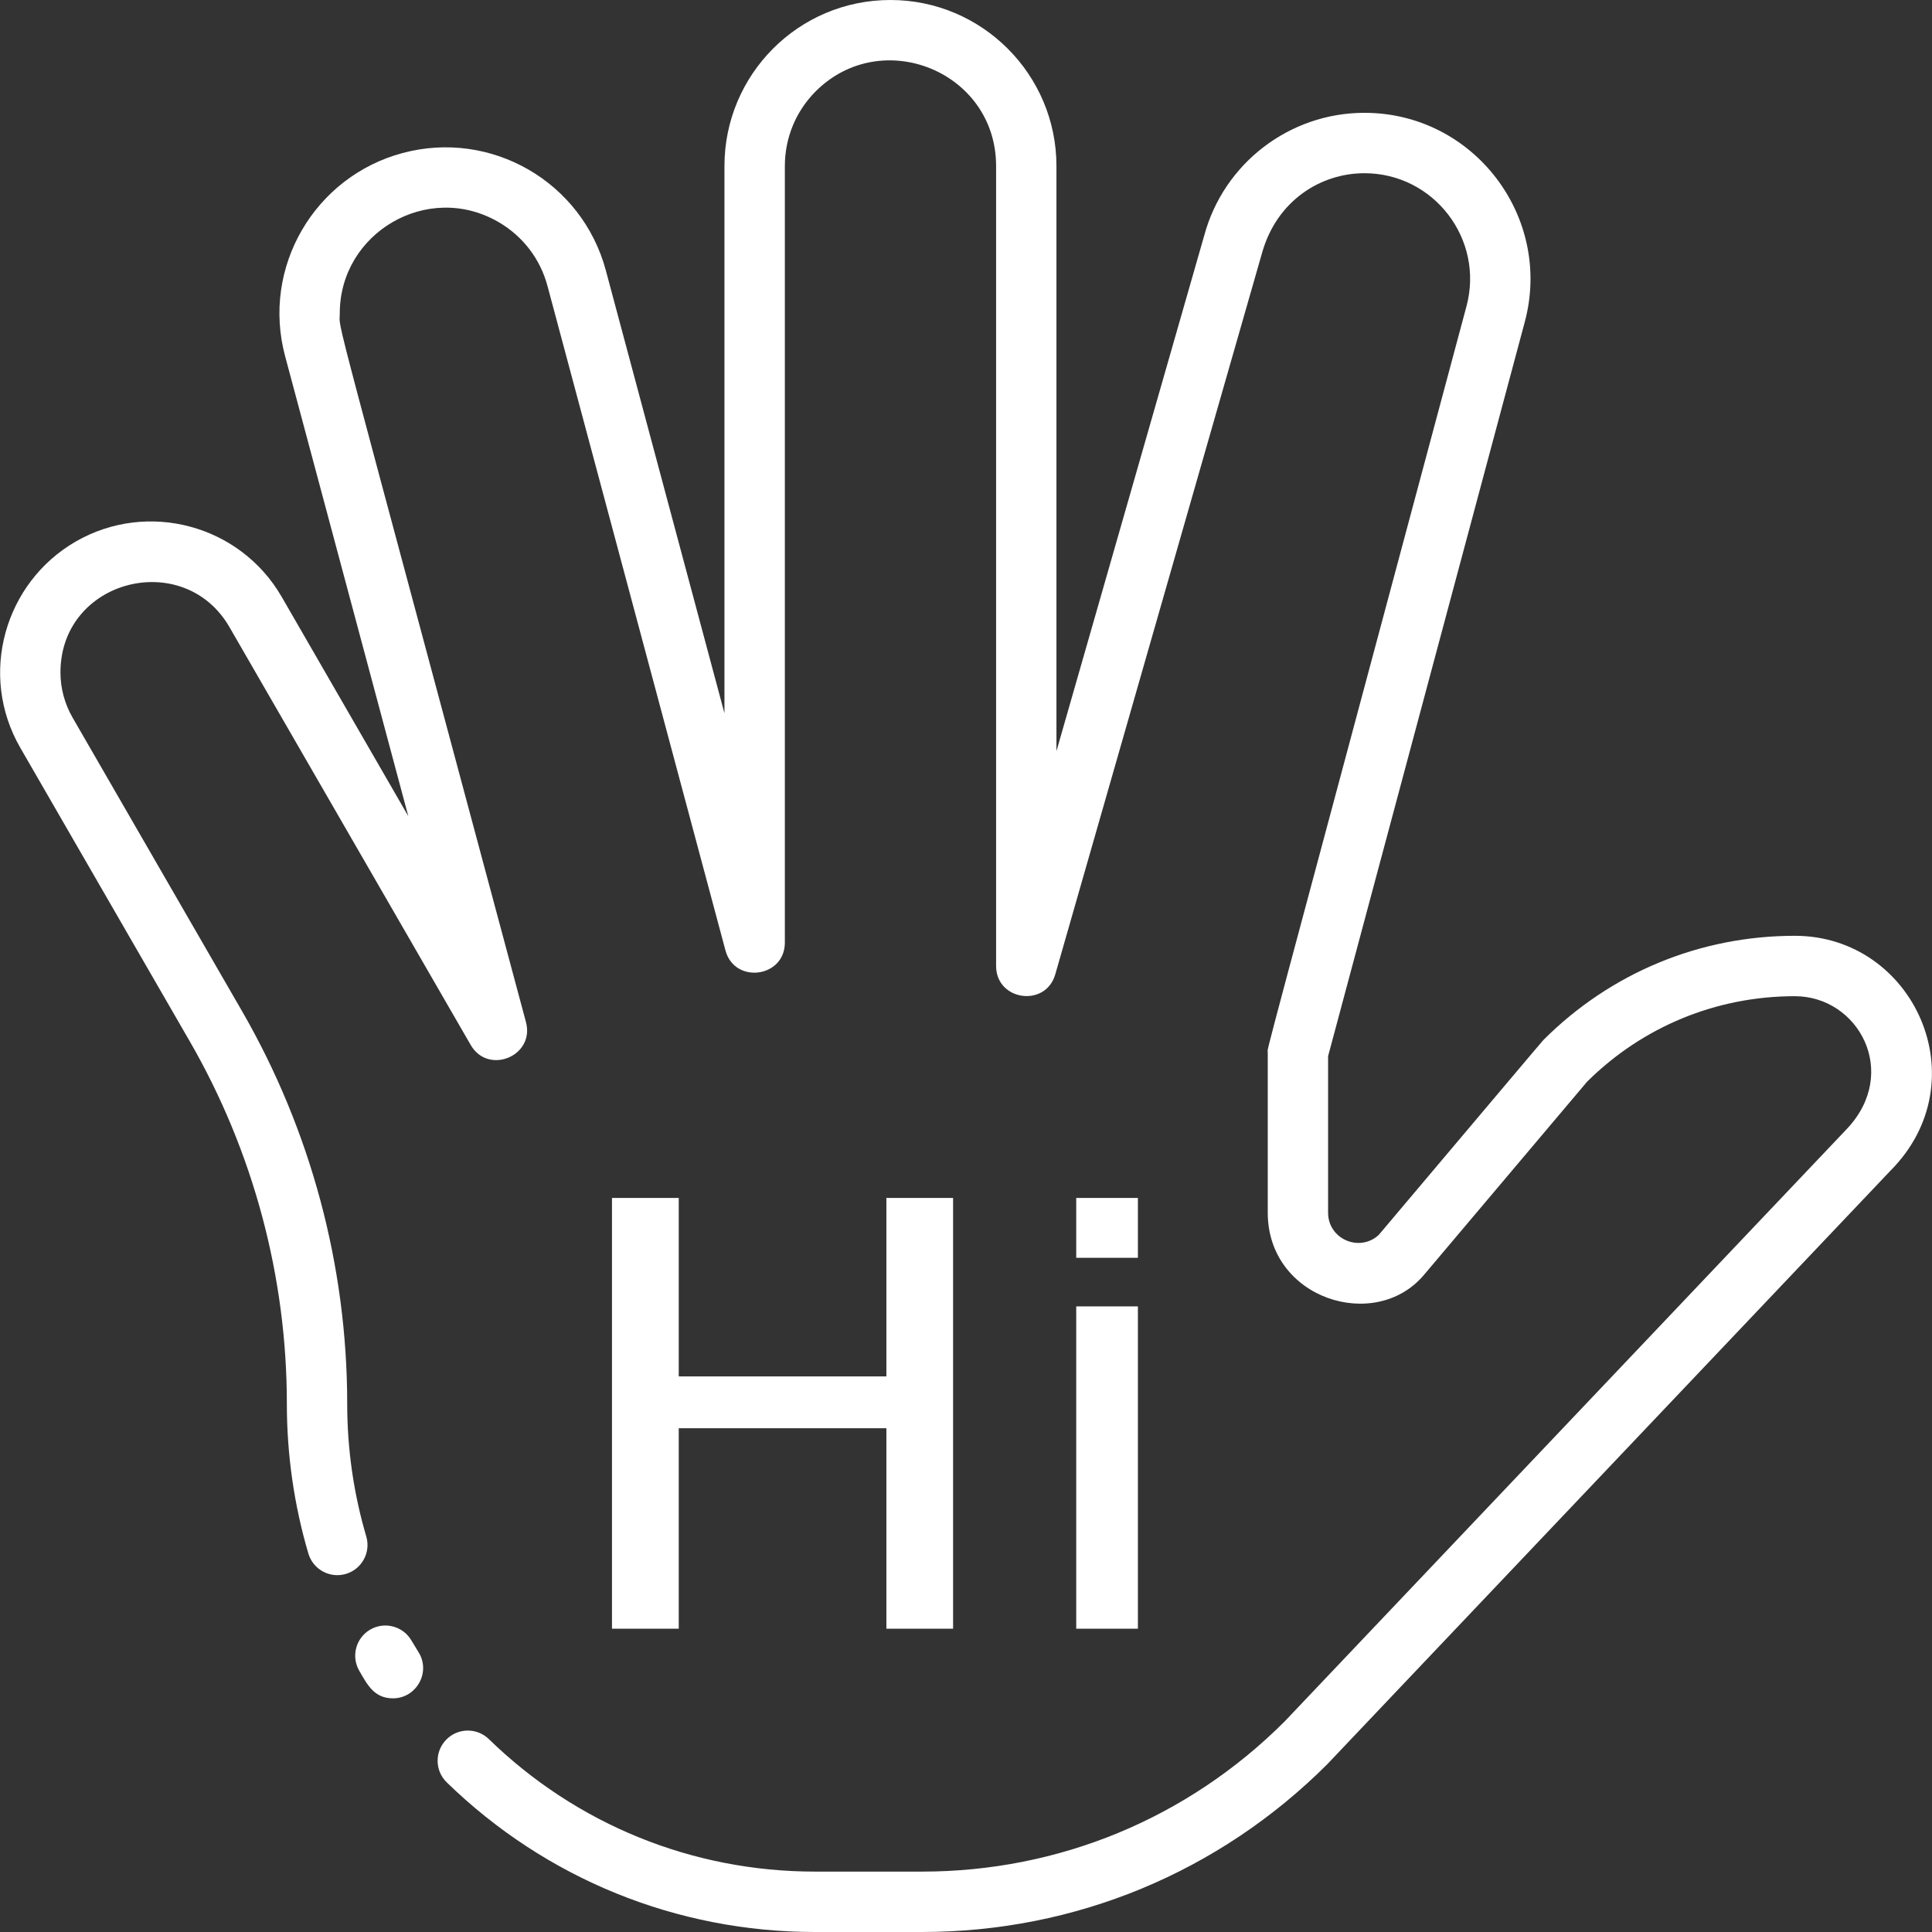 <svg 
 xmlns="http://www.w3.org/2000/svg"
 xmlns:xlink="http://www.w3.org/1999/xlink"
 width="38px" height="38px">
<rect width="100%" height="100%" fill="#333333" stroke="none"/>
<path fill-rule="evenodd"  fill="rgb(255, 255, 255)"
 d="M22.381,32.035 L21.168,32.035 L21.168,25.695 L22.381,25.695 L22.381,32.035 ZM21.168,23.562 L22.381,23.562 L22.381,24.740 L21.168,24.740 L21.168,23.562 ZM12.037,32.035 L12.037,23.562 L13.350,23.562 L13.350,27.072 L17.434,27.072 L17.434,23.562 L18.746,23.562 L18.746,32.035 L17.434,32.035 L17.434,28.092 L13.350,28.092 L13.350,32.035 L12.037,32.035 ZM37.183,23.026 C25.746,35.079 26.120,34.685 26.110,34.696 C23.979,36.827 21.147,38.000 18.134,38.000 L16.030,38.000 C13.310,38.000 10.738,36.955 8.787,35.057 C8.552,34.829 8.547,34.453 8.776,34.218 C9.004,33.983 9.380,33.977 9.615,34.206 C11.343,35.887 13.621,36.812 16.030,36.812 L18.134,36.812 C20.827,36.812 23.359,35.765 25.265,33.861 L36.327,22.203 C37.372,21.094 36.553,19.594 35.302,19.594 C33.760,19.594 32.309,20.191 31.215,21.277 L28.008,25.075 C27.050,26.214 24.935,25.550 24.935,23.852 L24.935,20.695 C24.935,20.573 24.677,21.578 28.844,6.023 C29.197,4.706 28.202,3.407 26.836,3.407 C25.974,3.407 25.120,3.946 24.828,4.957 L20.756,19.164 C20.567,19.822 19.592,19.684 19.592,19.000 L19.592,3.266 C19.592,1.408 17.343,0.499 16.044,1.796 C15.653,2.189 15.437,2.711 15.437,3.266 L15.437,18.540 C15.437,19.231 14.448,19.360 14.269,18.694 L10.769,5.627 C10.626,5.091 10.282,4.643 9.801,4.365 C8.410,3.562 6.683,4.580 6.683,6.162 C6.683,6.551 6.409,5.410 10.345,20.103 C10.524,20.771 9.603,21.151 9.258,20.553 L4.513,12.334 C3.616,10.780 1.189,11.393 1.189,13.227 C1.189,13.537 1.272,13.844 1.428,14.115 L4.760,19.887 C6.113,22.232 6.829,24.903 6.829,27.610 C6.829,28.497 6.955,29.376 7.204,30.220 C7.297,30.534 7.117,30.864 6.803,30.957 C6.488,31.050 6.158,30.870 6.065,30.555 C5.784,29.602 5.642,28.611 5.642,27.610 C5.642,25.111 4.981,22.646 3.732,20.481 L0.400,14.709 C-0.433,13.266 0.095,11.458 1.487,10.653 C2.903,9.835 4.722,10.322 5.541,11.740 L8.031,16.054 L5.609,7.010 C5.137,5.259 6.188,3.473 7.918,3.010 C9.660,2.543 11.449,3.576 11.916,5.319 L14.249,14.029 L14.249,3.266 C14.249,1.474 15.697,-0.000 17.514,-0.000 C19.315,-0.000 20.779,1.465 20.779,3.266 L20.779,14.774 L23.685,4.635 C24.068,3.212 25.364,2.219 26.836,2.219 C28.987,2.219 30.543,4.267 29.991,6.330 L26.122,20.773 L26.122,23.852 C26.122,24.376 26.747,24.638 27.120,24.287 C29.354,21.641 30.330,20.482 30.358,20.454 C31.679,19.134 33.435,18.406 35.302,18.406 C37.643,18.406 38.943,21.256 37.183,23.026 ZM7.280,32.053 C7.563,31.888 7.927,31.983 8.092,32.266 C8.145,32.356 8.188,32.427 8.228,32.490 C8.483,32.888 8.191,33.404 7.729,33.404 C7.358,33.404 7.225,33.135 7.068,32.865 C6.902,32.582 6.997,32.219 7.280,32.053 Z"/>
</svg>